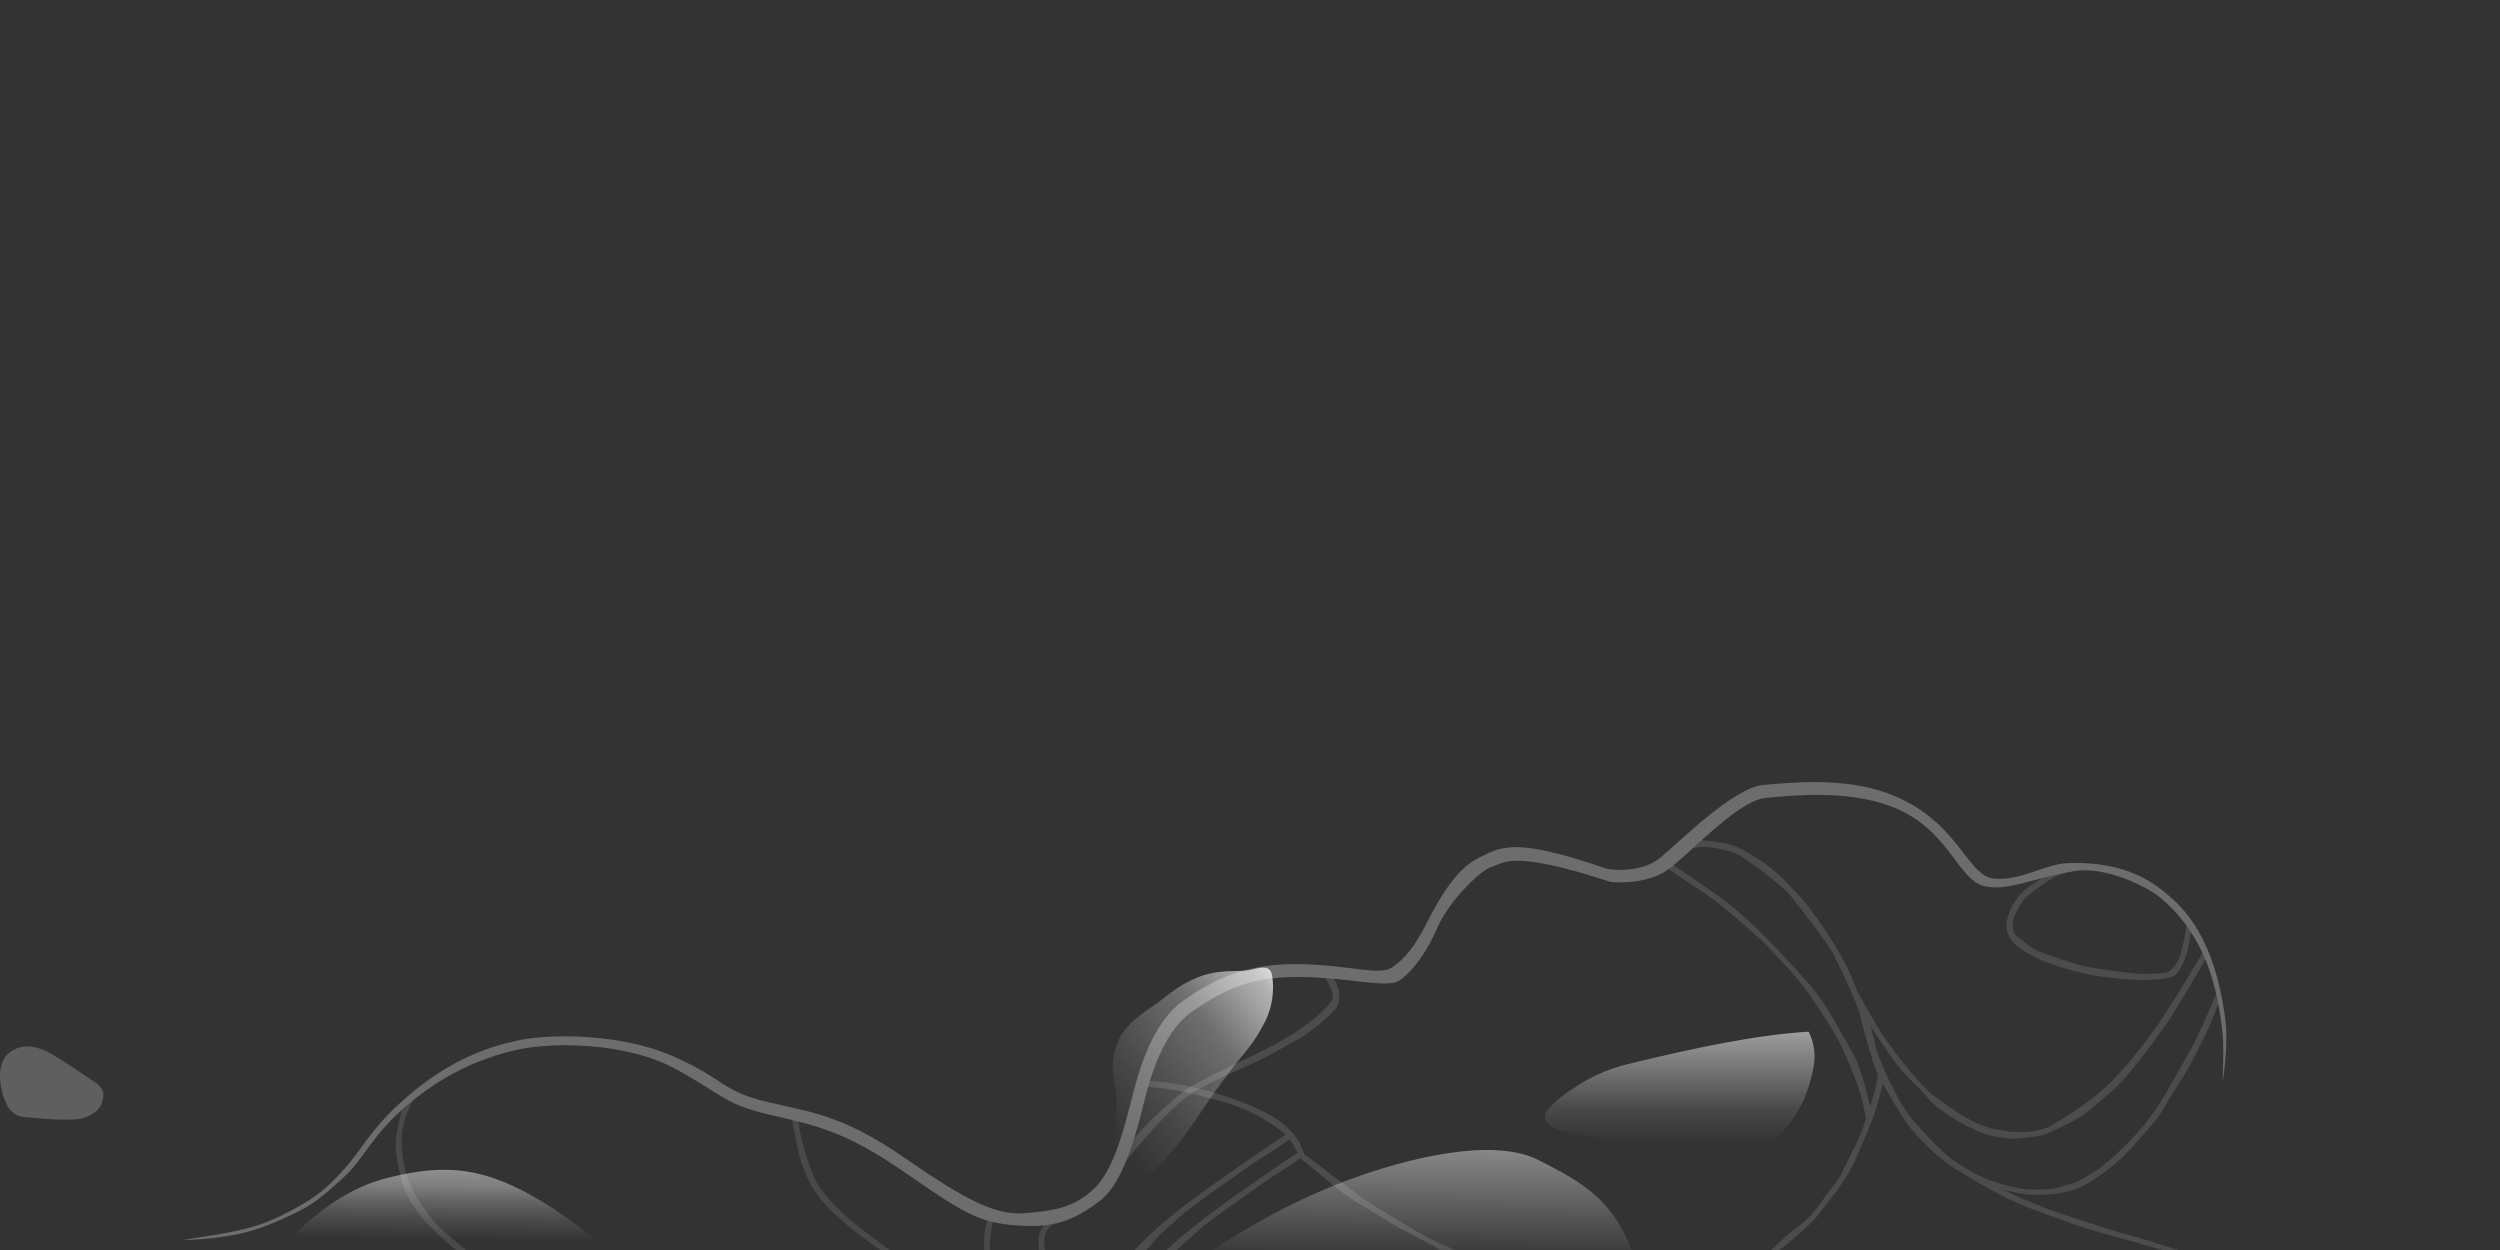 <svg width="1920" height="960" xmlns="http://www.w3.org/2000/svg" xmlns:xlink="http://www.w3.org/1999/xlink">
 <rect width="100%" height="100%" fill="#333333" stroke="none"/>
 <!-- Background vectorized by Cyrill Luppo https://plus.google.com/114248392026360549592 -->
 <defs>
  <linearGradient id="linearGradient3898">
   <stop offset="0" id="stop3900" stop-color="#ffffff"/>
   <stop id="stop3908" offset="0.366" stop-opacity="0.749" stop-color="#ffffff"/>
   <stop id="stop3906" offset="0.868" stop-opacity="0.101" stop-color="#ffffff"/>
   <stop offset="1" id="stop3902" stop-opacity="0" stop-color="#ffffff"/>
  </linearGradient>
  <linearGradient id="linearGradient3888">
   <stop offset="0" id="stop3890" stop-color="#ffffff"/>
   <stop offset="1" id="stop3892" stop-opacity="0" stop-color="#ffffff"/>
  </linearGradient>
  <linearGradient id="linearGradient3868">
   <stop offset="0" id="stop3870" stop-color="#ffffff"/>
   <stop id="stop3884" offset="0.146" stop-opacity="0.631" stop-color="#ffffff"/>
   <stop id="stop3882" offset="0.205" stop-opacity="0.567" stop-color="#ffffff"/>
   <stop id="stop3880" offset="0.424" stop-opacity="0.29" stop-color="#ffffff"/>
   <stop id="stop3878" offset="0.776" stop-opacity="0.092" stop-color="#ffffff"/>
   <stop offset="1" id="stop3872" stop-opacity="0" stop-color="#ffffff"/>
  </linearGradient>
  <linearGradient id="linearGradient3778">
   <stop id="stop3786" offset="0" stop-opacity="0.498" stop-color="#ffffff"/>
   <stop offset="0.125" id="stop3864" stop-opacity="0.435" stop-color="#ffffff"/>
   <stop offset="0.298" id="stop3862" stop-opacity="0.373" stop-color="#ffffff"/>
   <stop offset="0.483" id="stop3858" stop-opacity="0.247" stop-color="#ffffff"/>
   <stop id="stop3860" offset="0.712" stop-opacity="0.122" stop-color="#ffffff"/>
   <stop offset="1" id="stop3782" stop-opacity="0" stop-color="#ffffff"/>
  </linearGradient>
  <linearGradient xlink:href="#linearGradient3778" id="linearGradient3856" x1="0.46" y1="0" x2="0.437" y2="0.586"/>
  <linearGradient xlink:href="#linearGradient3868" id="linearGradient3876" x1="0.955" y1="-0.166" x2="0.094" y2="0.816"/>
  <linearGradient xlink:href="#linearGradient3888" id="linearGradient3894" x1="0.709" y1="-0.686" x2="0.684" y2="0.585"/>
  <linearGradient xlink:href="#linearGradient3898" id="linearGradient3904" x1="0.615" y1="-0.965" x2="0.615" y2="0.811"/>
 </defs>
 <g id="g32">
  <title>Layer 1</title>
  <g id="layer2" display="inline">
   <g fill="#ffffff" fill-opacity="0.282" id="g4122">
    <path fill="#ffffff" fill-opacity="0.282" fill-rule="evenodd" d="m1708.96,782.24c-4.333,-32.32 -14.255,-68.453 -40.384,-91.811c-12.71,-11.362 -34.176,-29.309 -80.736,-27.549c-17.114,0.647 -36.48,14.08 -56.96,11.84c-20.48,-2.24 -27.36,-45.92 -81.44,-65.6c-33.335,-12.131 -72.64,-8.32 -95.36,-6.24c-22.72,2.08 -63.84,43.28 -78.88,55.76c-15.04,12.48 -39.462,9.138 -41.099,8.601c-70.78,-24.367 -80.501,-17.161 -98.261,-8.521c-17.76,8.64 -30.88,32 -40.16,50.24c-9.28,18.24 -16.64,27.2 -26.4,33.92c-9.76,6.72 -31.68,-1.6 -70.4,-2.4c-38.72,-0.8 -63.84,9.6 -89.44,27.52c-25.6,17.92 -35.36,56.8 -40,74.72c-4.64,17.92 -13.12,54.72 -28.64,69.6c-15.52,14.88 -29.92,17.44 -53.12,19.36c-23.2,1.92 -45.6,-9.76 -92.64,-42.24c-47.04,-32.48 -69.6,-34.72 -105.28,-43.04c-35.68,-8.32 -32,-17.12 -72.48,-35.04c-40.48,-17.92 -94.88,-17.6 -119.52,-12.32c-24.64,5.28 -51.52,15.36 -81.6,40.32c-30.08,24.96 -36.16,40.8 -51.04,57.6c-14.88,16.8 -23.68,23.68 -46.24,35.2c-22.56,11.52 -36.96,13.6 -79.679,20.453c38.081,-1.787 54.702,-5.903 79.681,-17.307c22.361,-10.209 26.56,-14.56 44.48,-30.56c16.741,-14.947 21.44,-32.8 51.52,-57.76c30.08,-24.96 59.36,-35.84 84,-41.12c24.64,-5.28 81.694,-5.981 120.48,15.36c36.64,20.16 36.8,26.72 72.48,35.04c35.68,8.32 56.96,12.32 104,44.8c47.04,32.48 57.76,39.52 93.92,40.48c23.271,0.618 37.698,-6.274 54.88,-19.2c17.44,-13.12 27.2,-49.44 31.84,-67.36c4.64,-17.92 13.28,-60 38.88,-77.92c25.6,-17.92 46.88,-27.52 85.6,-26.72c38.72,0.8 64.48,9.12 74.24,2.4c9.76,-6.72 20.8,-21.76 28.96,-40.8c8.062,-18.81 32.819,-44.137 41.92,-46.4c8.37,-2.081 13.081,-13.766 90.101,11.561c1.638,0.537 25.08,2.633 41.899,-7.321c15.68,-9.28 55.36,-54.96 78.08,-57.04c22.72,-2.08 62.046,-5.951 95.36,6.24c44.16,16.16 51.607,55.427 71.36,61.28c17.28,5.12 39.284,-6.276 70.88,-11.36c21.591,-3.474 53.978,10.437 67.166,21.999c33.187,29.096 42.064,67.21 45.954,102.001c1.304,11.664 0.049,38.474 0.049,38.474c0,0 4.835,-28.218 2.03,-49.14l-0,0l0,0z" id="path4117"/>
   </g>
   <path fill="#ffffff" fill-opacity="0.111" fill-rule="nonzero" d="m319.969,840.812c0,0 -0.031,0.03 -0.031,0.031c-0.012,0.015 -0.259,0.39 -0.469,0.688c0.331,-0.476 0.531,-0.719 0.531,-0.719l-0.031,0l-0,0zm-0.5,0.719c-0.456,0.648 -1.175,1.702 -2.25,3.562c0.952,-1.647 1.76,-2.857 2.25,-3.562zm-2.25,3.562c-0.784,0.633 -1.59,1.255 -2.375,1.906c-2.216,1.839 -4.263,3.643 -6.219,5.406c-1.165,4.552 -2.776,11.156 -4,17.844c-2.08,11.36 0.651,23.987 3.531,35.188c2.88,11.2 10.091,24.657 23.531,37.938c13.44,13.28 16.323,14.4 22.562,20c6.24,5.6 7.656,8.469 7.656,8.469l9.125,-0.469c0,0 -25.744,-22.11 -31.344,-26.75c-5.6,-4.64 -13.294,-15.015 -18.094,-22.375c-4.8,-7.36 -12.485,-21.451 -13.125,-43.531c-0.442,-15.234 5.203,-27.485 8.75,-33.625z" id="path3910"/>
   <path fill="#ffffff" fill-opacity="0.111" d="m608.312,860.125c0.147,1.093 0.359,2.383 0.688,4.062c1.591,8.132 1.4,6.355 3.875,18.906c2.475,12.551 9.566,28.828 17.344,37.844c7.778,9.016 14.65,15.21 23.312,22.281c8.662,7.071 17.506,13.241 26.875,19.781c9.369,6.541 5.844,-0.688 5.844,-0.688c0,0 -26.862,-19.465 -37.469,-29.188c-10.607,-9.723 -21.245,-20.536 -26.531,-36.219c-5.016,-14.879 -7.65,-24.111 -8.969,-35.531c-1.637,-0.417 -3.295,-0.843 -4.969,-1.25z" id="path3955"/>
   <g fill="#ffffff" fill-opacity="0.282" id="g4122-4" display="inline"/>
   <path fill="#ffffff" fill-opacity="0.111" d="m762.5,938.531c-508.333,14.312 -254.167,7.156 0,0zm0,0c-1.359,-0.324 -2.701,-0.673 -4.031,-1.062c-2.178,4.656 -3.291,14.566 -2.406,24.594c0.938,10.625 5.125,14.312 4.375,2.938c-0.709,-10.748 -0.019,-16.584 2.062,-26.469z" id="path3998"/>
   <path fill="#ffffff" fill-opacity="0.111" d="m808.719,940.094c-2.244,0.449 -4.557,0.813 -6.969,1.062c-0.004,0.01 -0.027,0 -0.031,0c-5.403,6.55 -4.455,12.627 -3.406,22.594c0.774,7.35 0.861,8.606 0.844,8.75c0.153,0.082 5.688,2.983 3.469,-11.75c-1.969,-13.07 0.739,-15.837 6.091,-20.641c1.829,-1.65 1.362,-1.237 0.003,-0.015l-0,-0zm-9.562,32.406c-0.002,0 -0.031,0 -0.031,0c0,0 0.024,0.065 0.031,0z" id="path4023"/>
   <path fill="#ffffff" fill-opacity="0.124" d="m1017.781,751.156c5.282,7.656 6.996,14.683 5.063,17.312c-13,17.682 -40.143,32.082 -56.406,40.125c-16.459,8.14 -47.547,22.282 -56.562,29c-7.959,5.93 -26.586,22.039 -38.75,36.5c-1.797,5.773 -3.894,11.868 -6.344,17.812c3.066,-4.157 6.926,-9.163 11.312,-14.187c10.341,-11.844 25.48,-28.562 38.031,-37.312c15.172,-10.577 49.475,-23.071 68.125,-34.031c18.65,-10.96 14.036,-6.5 26.438,-16.25c15.632,-12.289 19.29,-17.089 19.531,-20.688c0.378,-5.649 1.072,-6.531 -2.375,-15.281c-0.377,-0.878 -0.825,-1.687 -1.281,-2.438c-2.2,-0.202 -4.46,-0.39 -6.781,-0.562z" id="path4049"/>
   <path fill="#ffffff" fill-opacity="0.124" d="m883.094,830.281l-1.312,4.469c27.331,2.261 35.431,5.924 47.594,8.75c12.375,2.875 24.5,7.25 33.5,11.75c9,4.5 21.25,12.75 24.375,15.875c0.213,0.213 -0.107,-0.139 0.125,0.125c-0.409,0.227 -5.66,4.136 -8.562,5.844c-3.005,1.768 -45.073,30.766 -57.094,39.781c-12.021,9.016 -39.062,28.268 -56.562,50.719l3,5.844c0,0 14.851,-15.562 19.094,-21.219c4.243,-5.657 12.19,-11.324 19.438,-18.219c7.248,-6.894 38.703,-28.459 47.719,-35c8.957,-6.498 27.144,-17.365 35.875,-24.094c2.557,3.607 5.147,7.952 6.438,10.531c-0.589,0.389 -1.538,0.901 -3.406,2c-3.005,1.768 -45.073,30.766 -57.094,39.781c-12.021,9.015 -39.062,28.268 -56.562,50.719l3,5.844c0,0 14.851,-15.562 19.094,-21.219c4.243,-5.657 12.19,-11.325 19.438,-18.219c7.248,-6.894 38.703,-28.459 47.719,-35c8.699,-6.311 21.251,-13.471 29.906,-20c1.046,1.298 3.02,2.877 8.562,7.281c9.125,7.25 23.875,20.5 34,26.375c10.125,5.875 32.125,19.75 38,22.625c5.875,2.875 45.625,24.375 45.625,24.375l14.75,-0.25c0,0 -5.25,-1.125 -18.125,-7.625c-12.875,-6.5 -19.75,-8.375 -31.75,-15.375c-12,-7 -29.5,-17.5 -38,-22.875c-8.443,-5.339 -49.511,-37.074 -50.062,-37.5c-0.13,-0.306 -0.266,-0.588 -0.562,-1.25c-1.625,-3.625 -2.375,-7.25 -6.875,-12.875c-4.5,-5.625 -10,-10.875 -19.375,-16.125c-9.375,-5.25 -25,-11.625 -37.625,-15.5c-12.625,-3.875 -19.875,-5.625 -35.5,-8.375c-8.578,-1.51 -14.794,-1.901 -18.781,-1.969z" id="path4074"/>
   <path fill="#ffffff" fill-opacity="0.124" d="m1588.875,669.75c-6.762,1.254 -13.484,2.839 -20.188,4.562l-0.062,0.031c-2.776,1.589 -5.4,3.142 -6.812,4.062c-4.066,2.652 -6.339,4.236 -9.875,8.125c-3.536,3.889 -6.39,8.138 -9.219,15.562c-2.829,7.425 -2.285,13.615 1.781,19.625c4.066,6.01 12.382,10.415 22.281,15.188c9.899,4.773 32.152,10.784 41.875,12.375c9.723,1.591 29.346,3.552 36.594,3.375c7.248,-0.177 18.561,-0.546 23.688,-2.844c5.126,-2.298 8.493,-11.843 10.438,-17.5c1.423,-4.14 2.565,-11.56 3.281,-16.438c-1.059,-1.591 -1.941,-2.978 -3.812,-5.5c0.047,0.889 0.046,1.758 0,2.5c-0.177,2.828 -1.941,12.2 -4.063,19.625c-2.121,7.425 -6.201,11.138 -7.969,12.906c-1.768,1.768 -9.34,2.448 -19.062,2.625c-9.723,0.177 -33.244,-3.877 -41.906,-4.938c-8.662,-1.061 -35.373,-10.607 -39.969,-12.375c-4.596,-1.768 -17.304,-11.504 -18.719,-13.625c-1.414,-2.121 -1.779,-7.58 -0.719,-11.469c1.061,-3.889 4.598,-9.903 7.25,-13.969c2.652,-4.066 15.913,-12.9 19.625,-15.375c2.695,-1.797 6.996,-4.159 15.562,-6.531l-0,0z" id="path4102"/>
   <path fill="#ffffff" fill-opacity="0.124" d="m1306.75,645.406c-1.032,0.976 -4.604,4.255 -6.688,6.094c4.649,-1.156 2.872,-0.696 7.031,-1.031c5.48,-0.442 20.143,2.043 27.656,5.844c7.513,3.801 32.272,22.608 39.344,30.562c7.071,7.955 31.093,39.765 33.656,45.156c2.563,5.392 18.847,38.737 20.438,46.25c1.516,7.157 9.128,36.318 14.125,47.094c-0.821,5.175 -1.66,10.22 -4.5,19.531c-0.472,1.549 -0.987,3.147 -1.5,4.781c-2.375,-9.934 -7.37,-30.232 -13.188,-40.438c-7.125,-12.5 -21,-39.625 -34.75,-54.75c-13.75,-15.125 -42.75,-48.25 -69.75,-67.125c-17.552,-12.27 -27.81,-19.228 -33.25,-22.875c-0.001,0.002 -0.031,0 -0.031,0c-1.268,1.052 -2.544,2.021 -3.813,2.969c13.027,9.223 25.506,16.715 34.094,23.156c9.5,7.125 35.875,29.5 41.875,36.125c6,6.625 23.125,23.875 31.625,36.375c8.5,12.5 20.375,30.125 25.375,41.25c5,11.125 11.375,24.75 14.875,37.875c1.838,6.892 3.039,12.916 3.781,17.188c-2.957,8.657 -6.288,17.25 -9.656,23.312c-5.303,9.546 -9.375,21.382 -15.562,28.188c-6.187,6.806 -14.232,21.852 -25.281,29.719c-11.048,7.867 -23.875,21.031 -23.875,21.031c0,0 -3.697,8.479 -3.344,8.656c0.354,0.177 7.509,1.4 7.156,0.781c-0.354,-0.619 -5.386,-3.42 0.625,-8.281c6.01,-4.861 26.865,-21.229 33.406,-30.156c6.541,-8.927 18.571,-22.018 26.438,-38.281c7.867,-16.263 16.439,-37.983 16.969,-40.281c0.531,-2.298 5.209,-17.24 5.563,-20.688c0.06,-0.582 0.121,-1.068 0.187,-1.562c5.675,10.114 14.668,25.154 19.156,31.438c5.303,7.425 22.549,25.789 35.719,33.656c13.17,7.867 36.862,23.442 61.875,32.281c25.014,8.839 33.141,12.803 57.625,19.344c24.484,6.541 64.188,18.375 64.188,18.375l2.562,-1.656c0,0 0.689,0.231 0.875,0.281c-0.251,-0.124 -2.164,-0.87 -9.125,-3.469c-13.258,-4.95 -48.251,-15.031 -48.781,-15.031c-0.53,0 -30.046,-9.182 -47.812,-15.281c-17.766,-6.099 -34.899,-13.538 -43.031,-17.781c-0.217,-0.113 -0.571,-0.31 -0.812,-0.438c7.286,2.078 17.673,4.031 24.031,4.031c8.062,0 16.812,-0.375 24.812,-2.25c8,-1.875 17.625,-6.938 20.312,-8.938c2.688,-2 17.625,-11.562 27.188,-22.188c9.562,-10.625 23.125,-25.25 27.562,-33.625c4.438,-8.375 13.188,-21.125 17.75,-28.938c4.562,-7.812 16.75,-33 16.75,-33l7.062,-17.609c-0.516,-2.522 -1.014,-5.024 -1.609,-7.625c-7.625,17.562 -14.265,32.672 -18.828,41.047c-4.562,8.375 -16.688,29.875 -20.375,36c-3.688,6.125 -11,18.5 -23.438,31.812c-12.438,13.312 -26,25.062 -32.562,28.625c-6.562,3.562 -10.5,6.812 -17.938,8.75c-7.438,1.938 -10.188,3.5 -18.875,3.75c-8.688,0.25 -12.312,0.625 -19.625,-0.875c-7.312,-1.5 -13.75,-3.188 -20.188,-5.375c-3.884,-1.32 -9.394,-3.806 -13.344,-5.656c-7.756,-4.57 -15.164,-9.113 -18.375,-11.531c-6.806,-5.127 -30.562,-29.169 -36.75,-39.688c-6.187,-10.518 -20.336,-38.003 -21.75,-48.875c-0.365,-2.805 -1.798,-7.769 -3.75,-13.625c3.963,5.794 10.758,16.074 17.719,26c9.546,13.612 16.041,16.996 27.031,29.875c11.219,13.147 36.945,24.969 42.063,26.781c8.967,3.176 22.343,4.373 25.656,3.969c3.339,-0.408 11.82,-1.22 16.062,-1.75c4.243,-0.53 9.128,-2.669 23.438,-9.656c14.035,-6.853 21.203,-14.68 33.594,-25c12.363,-10.298 35.104,-41.755 42.156,-51.969c6.534,-9.463 22.615,-36.648 29.727,-49.172c-0.69,-1.677 -1.434,-3.37 -2.227,-5.047c-3.76,6.329 -20.742,34.827 -29.438,48.031c-10.382,15.765 -27.411,38.118 -42.094,52.312c-15.582,15.063 -33.613,25.615 -44.281,32.094c-7.192,4.367 -23.766,7.643 -45.156,2.562c-17.429,-4.14 -32.05,-15.798 -44.375,-24.562c-12.276,-8.73 -33.751,-37.851 -40.469,-47.75c-4.919,-7.249 -13.201,-22.288 -18.906,-32.5c-3.657,-9.262 -6.88,-16.847 -7.781,-18.406c-2.298,-3.977 -4.26,-8.491 -10.094,-18.125c-5.833,-9.634 -17.503,-26.958 -25.281,-35.531c-7.778,-8.574 -19.252,-21.4 -32.156,-29.531c-12.905,-8.132 -16.531,-10.165 -25.281,-12.375c-5.395,-1.362 -13.163,-2.365 -19.438,-2.656l-0,0z" id="path4110"/>
  </g>
  <g id="layer3" display="inline">
   <path fill="#ffffff" fill-opacity="0.217" fill-rule="nonzero" d="m6.988,808.623c10.098,-7.843 21.496,-6.109 35.751,2.715c14.255,8.825 21.27,14.029 26.248,17.197c4.978,3.168 11.766,6.562 10.182,15.16c-1.584,8.598 -7.241,12.219 -14.934,14.934c-7.693,2.715 -34.394,0.453 -39.372,-0.226c-4.978,-0.679 -14.092,1.269 -19.912,-10.635c-5.82,-11.904 -8.062,-31.303 2.036,-39.145z" id="path4685"/>
   <path fill="url(#linearGradient3856)" d="m200.026,983.532c11.314,-24.438 50.685,-66.977 96.845,-78.743c46.16,-11.766 76.028,-8.146 119.473,18.102c43.445,26.248 88.247,70.598 88.247,70.598l-304.565,-9.956z" id="path3848"/>
   <path fill="url(#linearGradient3876)" d="m891.52,768.346c16.065,-13.576 29.868,-19.686 41.861,-21.496c11.993,-1.81 21.722,-0.453 28.511,-2.263c6.788,-1.81 13.124,-2.942 14.708,3.168c1.584,6.109 2.715,22.627 -5.883,38.467c-8.598,15.839 -11.087,17.423 -22.627,32.131c-11.54,14.708 -17.876,23.759 -27.153,37.788c-9.277,14.029 -23.08,32.583 -35.525,43.671c-12.445,11.087 -10.861,22.401 -19.007,19.686c-8.146,-2.715 -11.087,-19.233 -10.861,-33.941c0.226,-14.708 2.715,-32.81 1.584,-45.255c-1.131,-12.445 -4.978,-18.102 -0.453,-35.073c4.526,-16.971 19.007,-25.795 34.846,-36.883z" id="path3866"/>
   <path fill="url(#linearGradient3894)" d="m908.265,976.744c27.153,-20.817 71.955,-49.328 122.641,-68.787c50.685,-19.46 116.305,-34.394 150.246,-17.197c33.941,17.197 65.167,32.583 77.838,90.057c12.671,57.474 -350.725,-4.073 -350.725,-4.073z" id="path3886"/>
   <path fill="url(#linearGradient3904)" d="m1389.12,792.32c-43.2,2.56 -93.382,14.066 -129.92,22.72c-12.16,2.88 -27.52,6.08 -46.4,17.92c-18.88,11.84 -20.8,16.32 -23.04,18.24c-2.24,1.92 -5.12,6.4 -1.92,10.56c3.2,4.16 10.88,8 30.08,10.56c19.2,2.56 46.72,15.68 75.52,16.64c28.8,0.96 37.44,8.64 56.32,-3.84c18.88,-12.48 27.84,-24.96 33.6,-36.48c5.76,-11.52 9.92,-27.2 10.24,-36.16c0.32,-8.96 -2.88,-16.64 -4.48,-20.16z" id="path3896"/>
  </g>
 </g>
</svg>